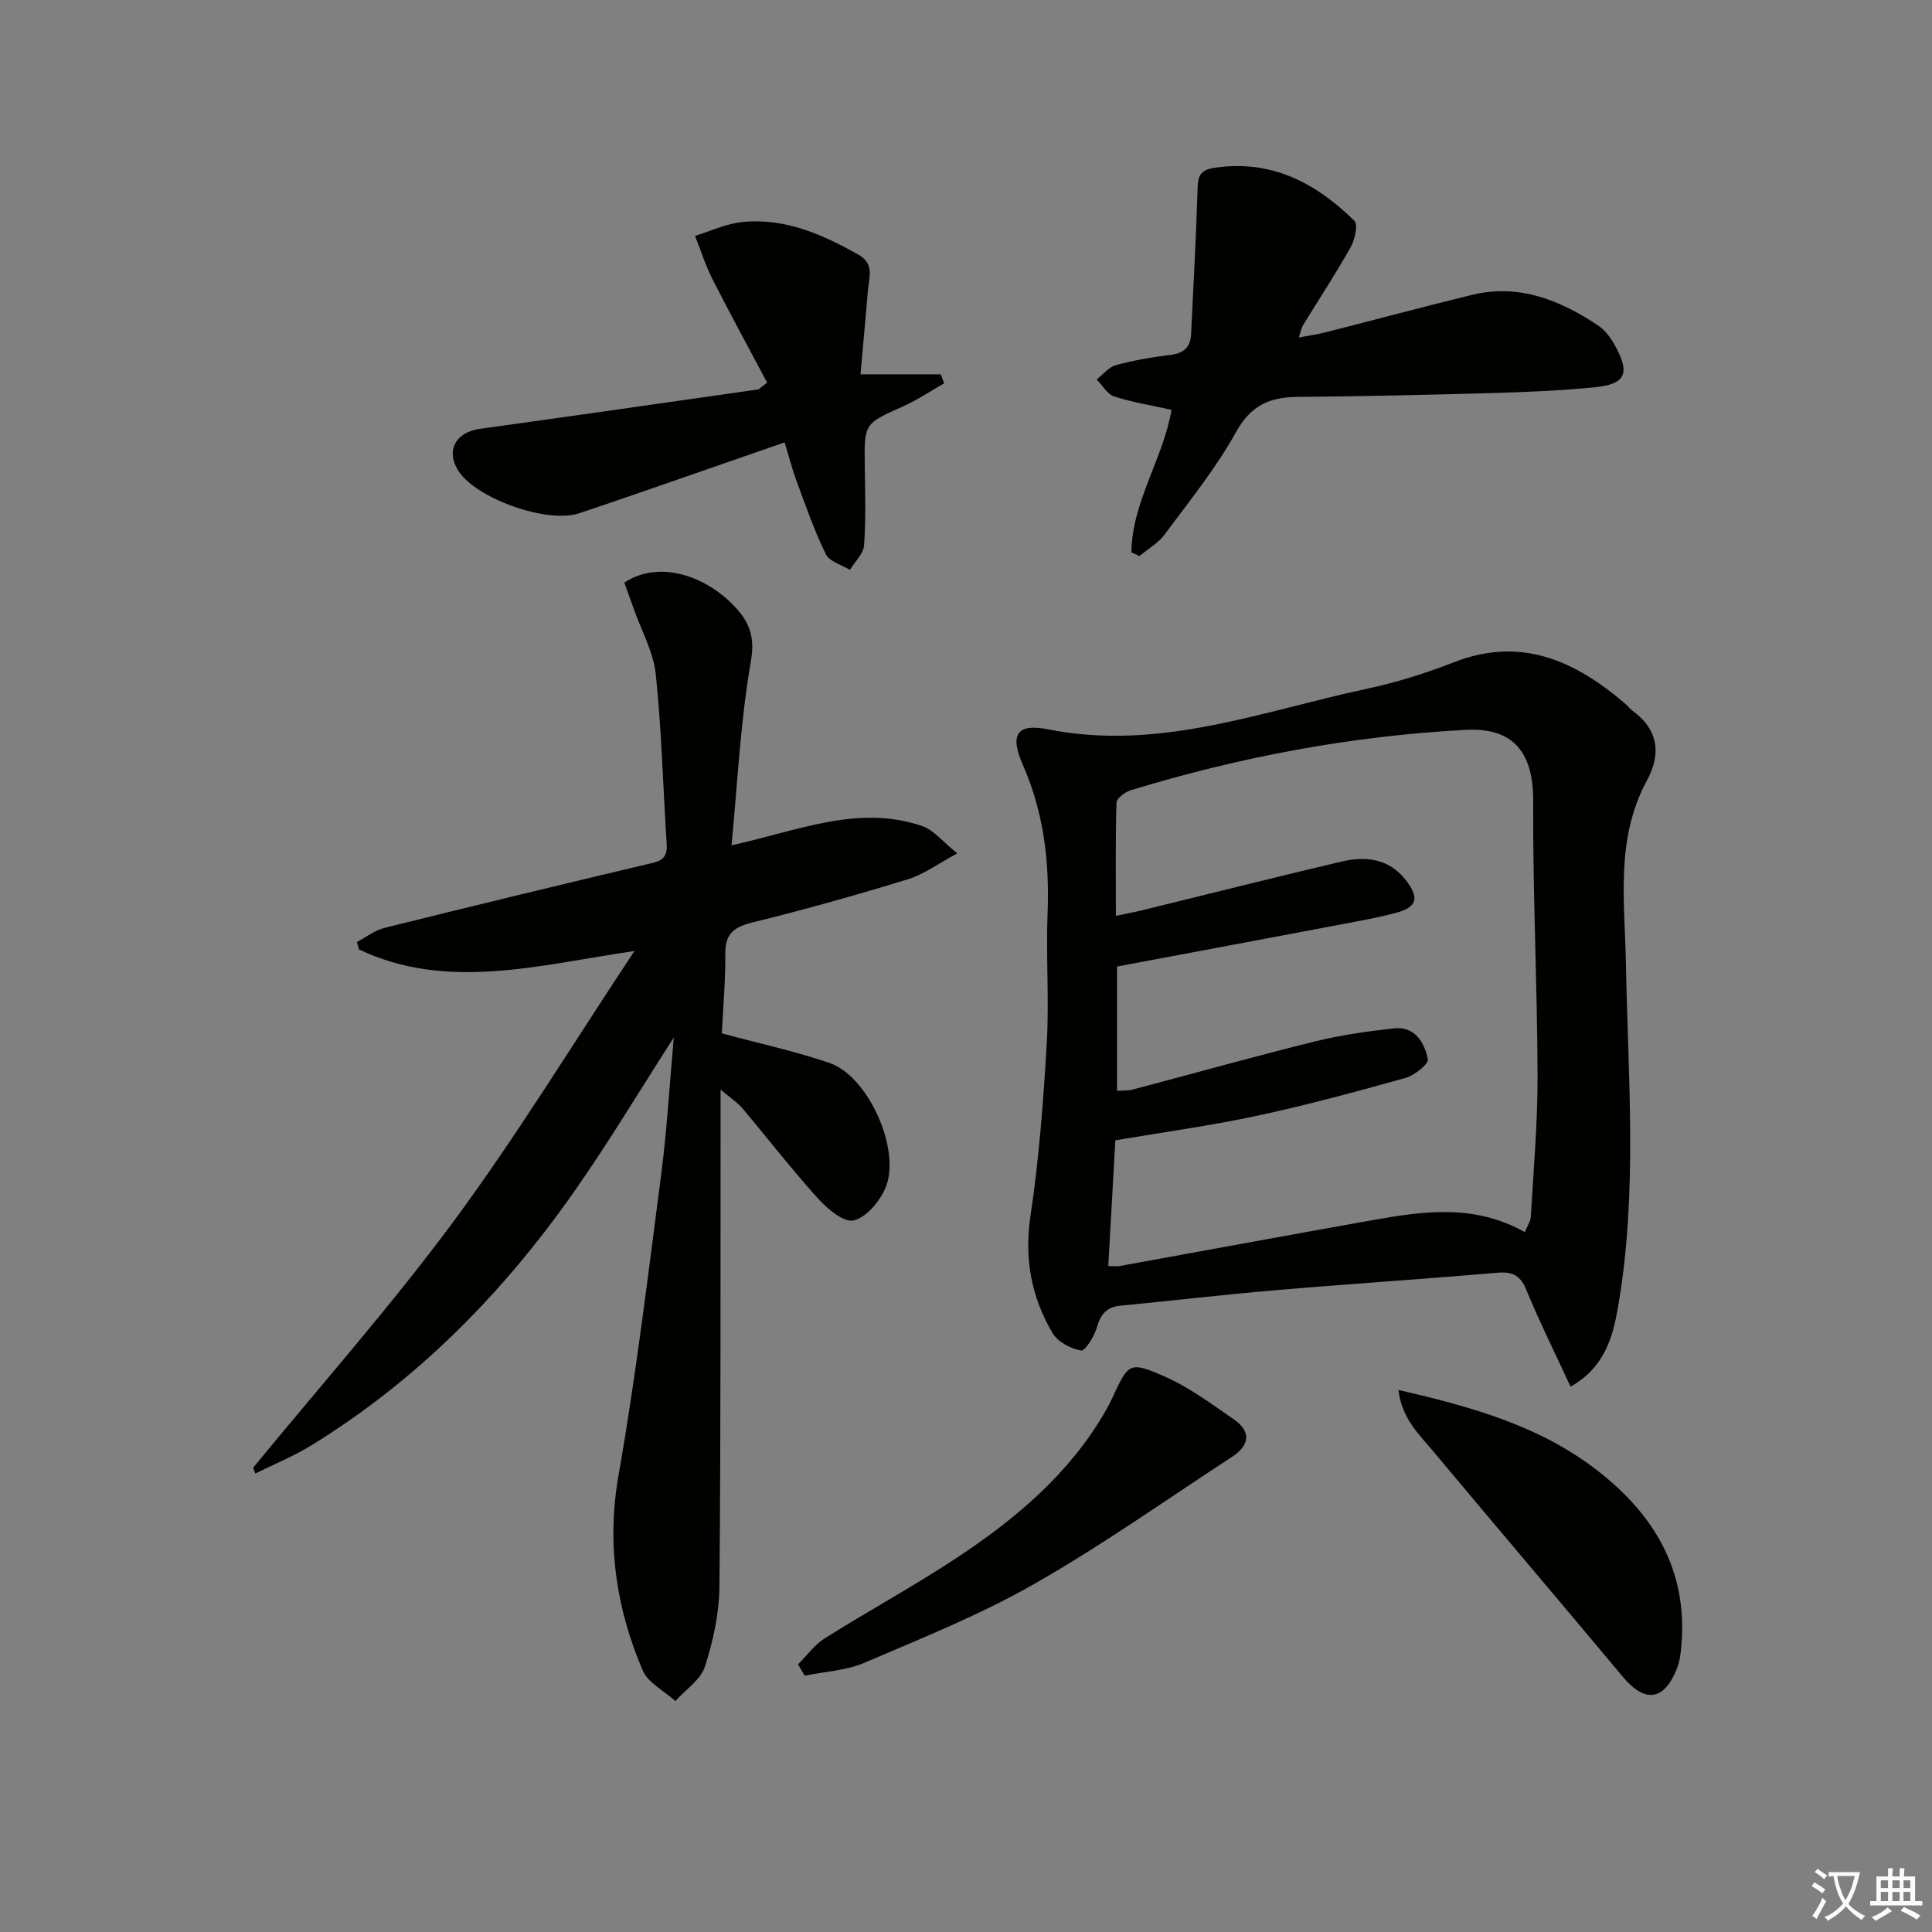 <svg enable-background="new 0 0 400 400" viewBox="0 0 400 400" xmlns="http://www.w3.org/2000/svg"><rect x="0" y="0" width="400" height="400" fill="#808080" stroke="none"/><path d="m377.9 391.2c-.2.3-.4.5-.6.8-.7-.6-1.4-1-2.2-1.5.2-.3.4-.5.5-.8.6.4 1.4.8 2.3 1.5zm-1.8 6.1c-.2-.2-.5-.4-.9-.6.4-.6.8-1.2 1.2-1.9s.7-1.3.9-1.9c.3.3.5.5.8.7-.7 1.3-1.4 2.6-2 3.7zm2.2-9c-.3.3-.5.5-.6.8-.6-.6-1.3-1.1-2-1.5.3-.3.5-.5.6-.7.6.5 1.3.9 2 1.4zm.3.2v-.9h2 4.5c-.3 1.3-.6 2.5-1 3.6s-.9 2.1-1.4 3c.4.5 1 1 1.6 1.4s1.2.8 1.9 1.1c-.3.2-.5.4-.8.8-.4-.3-1-.7-1.6-1.2s-1.2-1.1-1.6-1.6c-.5.6-1.1 1.1-1.7 1.6s-1.4.9-2.1 1.4c-.1-.3-.3-.5-.7-.8.6-.2 1.2-.5 1.9-1s1.4-1.1 2-1.8c-.5-.8-.9-1.6-1.2-2.5s-.6-2-.8-3.2c-.4.1-.7.1-1 .1zm2.5 2.7c.3 1 .7 1.7 1 2.2.3-.5.6-1.1 1-2s.6-1.9.9-3h-3.2-.4c.1.9.3 1.8.7 2.8z" fill="#fbfcfa"/><path d="m396.5 388.5v1.5 3.6h1.5v.9c-.4 0-1 0-1.7 0h-7.9c-.5 0-.9 0-1.2 0v-.9h1.3v-3.5c0-.7 0-1.2 0-1.6h2.4c0-.8 0-1.4 0-1.7h1c0 .3-.1.8-.1 1.7h1.5c0-.8 0-1.4 0-1.7h1c0 .3-.1.9-.1 1.7zm-8.2 9.2c-.2-.3-.5-.5-.8-.8.8-.3 1.4-.6 1.9-.9s1-.7 1.4-1.1c.3.3.6.5.9.8-1.6 1-2.8 1.6-3.4 2zm2.6-6.8v-1.6h-1.5v1.6zm0 2.7v-1.9h-1.5v1.9zm2.4-2.7v-1.6h-1.5v1.6zm0 2.7v-1.9h-1.5v1.9zm.2 2 .7-.8c.4.2.9.5 1.6.8s1.3.7 1.8 1c-.3.3-.5.6-.8.8-.4-.3-1.5-1-3.3-1.8zm2-4.7v-1.6h-1.4v1.6zm0 2.7v-1.9h-1.4v1.9z" fill="#fbfcfa"/><g fill="#010100"><path d="m325.17 287.1c-3.29-7.13-6.47-13.5-9.17-20.07-1.26-3.06-2.92-3.79-6.06-3.52-15.22 1.31-30.47 2.3-45.7 3.6-10.76.92-21.48 2.17-32.23 3.21-2.83.27-4.13 1.73-4.9 4.46-.53 1.87-2.46 4.98-3.28 4.83-2.15-.38-4.82-1.78-5.9-3.6-4.43-7.47-5.9-15.46-4.57-24.34 1.76-11.8 2.67-23.75 3.36-35.67.52-8.96-.18-17.99.17-26.97.41-10.63-.78-20.81-5.12-30.67-2.76-6.27-1.27-8.65 5.21-7.36 23.01 4.58 44.21-3.74 65.93-8.38 6.14-1.31 12.22-3.2 18.06-5.49 14.01-5.48 25.2-.28 35.59 8.63.5.43.9 1.01 1.43 1.39 5.37 3.89 5.96 8.96 3.02 14.38-6.6 12.14-4.62 25.09-4.38 38.02.44 23.74 2.47 47.57-1.66 71.19-1.08 6.12-2.73 12.34-9.8 16.36zm-9.47-32c.55-1.36 1.19-2.24 1.24-3.16.55-9.75 1.43-19.5 1.4-29.25-.07-18.94-1-37.87-.91-56.8.05-10.08-4.07-15.3-13.95-14.78-23.65 1.25-46.76 5.59-69.39 12.51-1.17.36-2.91 1.66-2.93 2.57-.23 7.72-.13 15.45-.13 23.43 2.3-.49 3.93-.79 5.53-1.18 13.68-3.35 27.33-6.79 41.04-10.03 5.09-1.2 9.95-.73 13.5 3.86 2.82 3.65 2.29 5.56-2.09 6.73-3.2.86-6.47 1.46-9.72 2.08-15.94 3.02-31.88 6-48.02 9.03v25.73c1.25-.09 2.27 0 3.2-.25 12.51-3.3 24.96-6.8 37.51-9.91 5.45-1.35 11.06-2.16 16.64-2.77 4.34-.47 6.31 2.95 7 6.39.2.98-2.76 3.35-4.61 3.87-10.19 2.85-20.43 5.62-30.77 7.84-9.54 2.05-19.23 3.37-29.32 5.08-.49 8.74-.97 17.28-1.46 26.03 1.13 0 1.77.1 2.38-.01 17.47-3.16 34.93-6.4 52.41-9.51 10.49-1.85 21.01-3.38 31.45 2.5z"/><path d="m139.5 214.81c-7.26 11.29-13.54 21.79-20.54 31.78-14.75 21.07-32.51 39.15-54.56 52.69-3.65 2.24-7.67 3.87-11.53 5.79-.16-.39-.32-.79-.47-1.18 13.92-16.99 28.54-33.47 41.58-51.11 13-17.6 24.43-36.37 37.38-55.89-20.12 2.97-38.81 8.31-57.03-.31-.14-.52-.29-1.03-.43-1.55 1.9-1 3.68-2.42 5.7-2.92 18.02-4.48 36.08-8.85 54.15-13.13 2.42-.57 4.51-.79 4.29-4.12-.77-11.76-1.04-23.56-2.27-35.27-.49-4.64-2.99-9.07-4.58-13.59-.65-1.84-1.32-3.66-1.93-5.38 7.24-4.76 16.8-1.37 22.7 4.8 3.08 3.21 4.41 6.26 3.51 11.43-2.16 12.36-2.74 24.99-4.02 38.16 13.85-3.03 26.3-8.52 39.52-3.97 2.32.8 4.11 3.14 7.23 5.64-4.02 2.16-6.94 4.36-10.22 5.36-10.61 3.25-21.31 6.27-32.09 8.92-3.8.94-5.75 2.23-5.72 6.42.05 5.59-.46 11.19-.72 16.57 7.67 2.07 15.12 3.67 22.29 6.12 8.09 2.76 14.96 18.22 11.54 25.99-1.22 2.76-3.96 6.03-6.56 6.62-2.04.46-5.43-2.4-7.37-4.55-5.45-6.03-10.42-12.47-15.66-18.69-1-1.19-2.38-2.06-4.5-3.86v6.44c-.04 32.15.06 64.31-.24 96.46-.05 5.55-1.29 11.25-3 16.56-.89 2.75-4.01 4.78-6.12 7.14-2.32-2.1-5.67-3.76-6.79-6.38-5.48-12.9-7.47-26.15-4.98-40.35 3.64-20.75 6.14-41.7 8.87-62.6 1.16-8.96 1.67-18.01 2.57-28.04z"/><path d="m234.25 114.36c.1-10.47 6.57-19.35 8.3-29.51-3.96-.88-8.01-1.53-11.86-2.77-1.44-.46-2.44-2.3-3.64-3.51 1.32-1.02 2.49-2.57 3.98-2.97 3.67-1 7.46-1.65 11.24-2.11 2.74-.33 4.2-1.53 4.33-4.27.48-10.07 1.04-20.13 1.35-30.2.08-2.58.54-3.83 3.43-4.27 11.8-1.79 21.04 3.1 29.03 10.97.8.79.09 3.92-.78 5.48-3.09 5.49-6.56 10.76-9.85 16.13-.33.54-.43 1.22-.88 2.54 2.14-.4 3.82-.63 5.46-1.05 10.12-2.57 20.21-5.28 30.36-7.76 9.76-2.38 18.26 1.07 26.17 6.34 1.58 1.05 2.82 2.87 3.73 4.6 2.84 5.36 1.83 7.53-4.29 8.16-7.26.74-14.57 1.02-21.87 1.23-13.3.38-26.61.67-39.92.79-5.74.05-9.6 1.8-12.65 7.3-4.16 7.51-9.66 14.29-14.8 21.22-1.32 1.78-3.44 2.97-5.19 4.43-.56-.26-1.1-.51-1.65-.77z"/><path d="m162.45 91.59c-4.24 1.47-8.12 2.83-12.01 4.17-10.18 3.52-20.33 7.1-30.54 10.51-6.61 2.21-21.31-3.06-24.99-8.77-2.66-4.12-.61-8.01 4.38-8.7 19.22-2.67 38.42-5.42 57.63-8.17.28-.04.51-.37 1.91-1.41-3.72-7.01-7.65-14.19-11.35-21.48-1.44-2.84-2.4-5.93-3.58-8.91 3.25-.99 6.44-2.52 9.76-2.86 8.81-.9 16.55 2.53 24.05 6.75 3.42 1.92 2.2 4.74 1.98 7.42-.46 5.57-.98 11.13-1.53 17.36h16.61c.24.62.48 1.24.71 1.86-2.8 1.59-5.49 3.42-8.41 4.73-8.15 3.64-8.15 3.55-8.03 12.34.07 5.49.25 11-.14 16.46-.13 1.76-1.91 3.4-2.93 5.1-1.71-1.05-4.24-1.71-4.99-3.24-2.39-4.88-4.17-10.06-6.07-15.17-.9-2.42-1.54-4.97-2.46-7.99z"/><path d="m165.23 344.59c1.83-1.83 3.41-4.07 5.55-5.41 9.13-5.74 18.64-10.9 27.62-16.86 11.98-7.95 22.89-17.16 30.29-29.84.58-1 1.13-2.03 1.62-3.09 3.33-7.2 3.5-7.62 10.87-4.37 5.06 2.23 9.64 5.65 14.24 8.82 3.71 2.56 3.31 5.41-.35 7.79-13.6 8.86-26.88 18.3-40.96 26.32-11.2 6.39-23.31 11.24-35.2 16.33-3.79 1.62-8.19 1.8-12.31 2.65-.46-.78-.92-1.56-1.37-2.34z"/><path d="m289.53 287.78c15.29 3.5 29.32 7.47 41.17 16.66 11.73 9.09 18.68 20.61 17.43 36.02-.13 1.64-.31 3.35-.89 4.86-2.64 6.83-6.65 7.36-11.26 1.83-13-15.56-26.15-31-39.15-46.56-2.98-3.57-6.61-6.88-7.3-12.81z"/></g></svg>